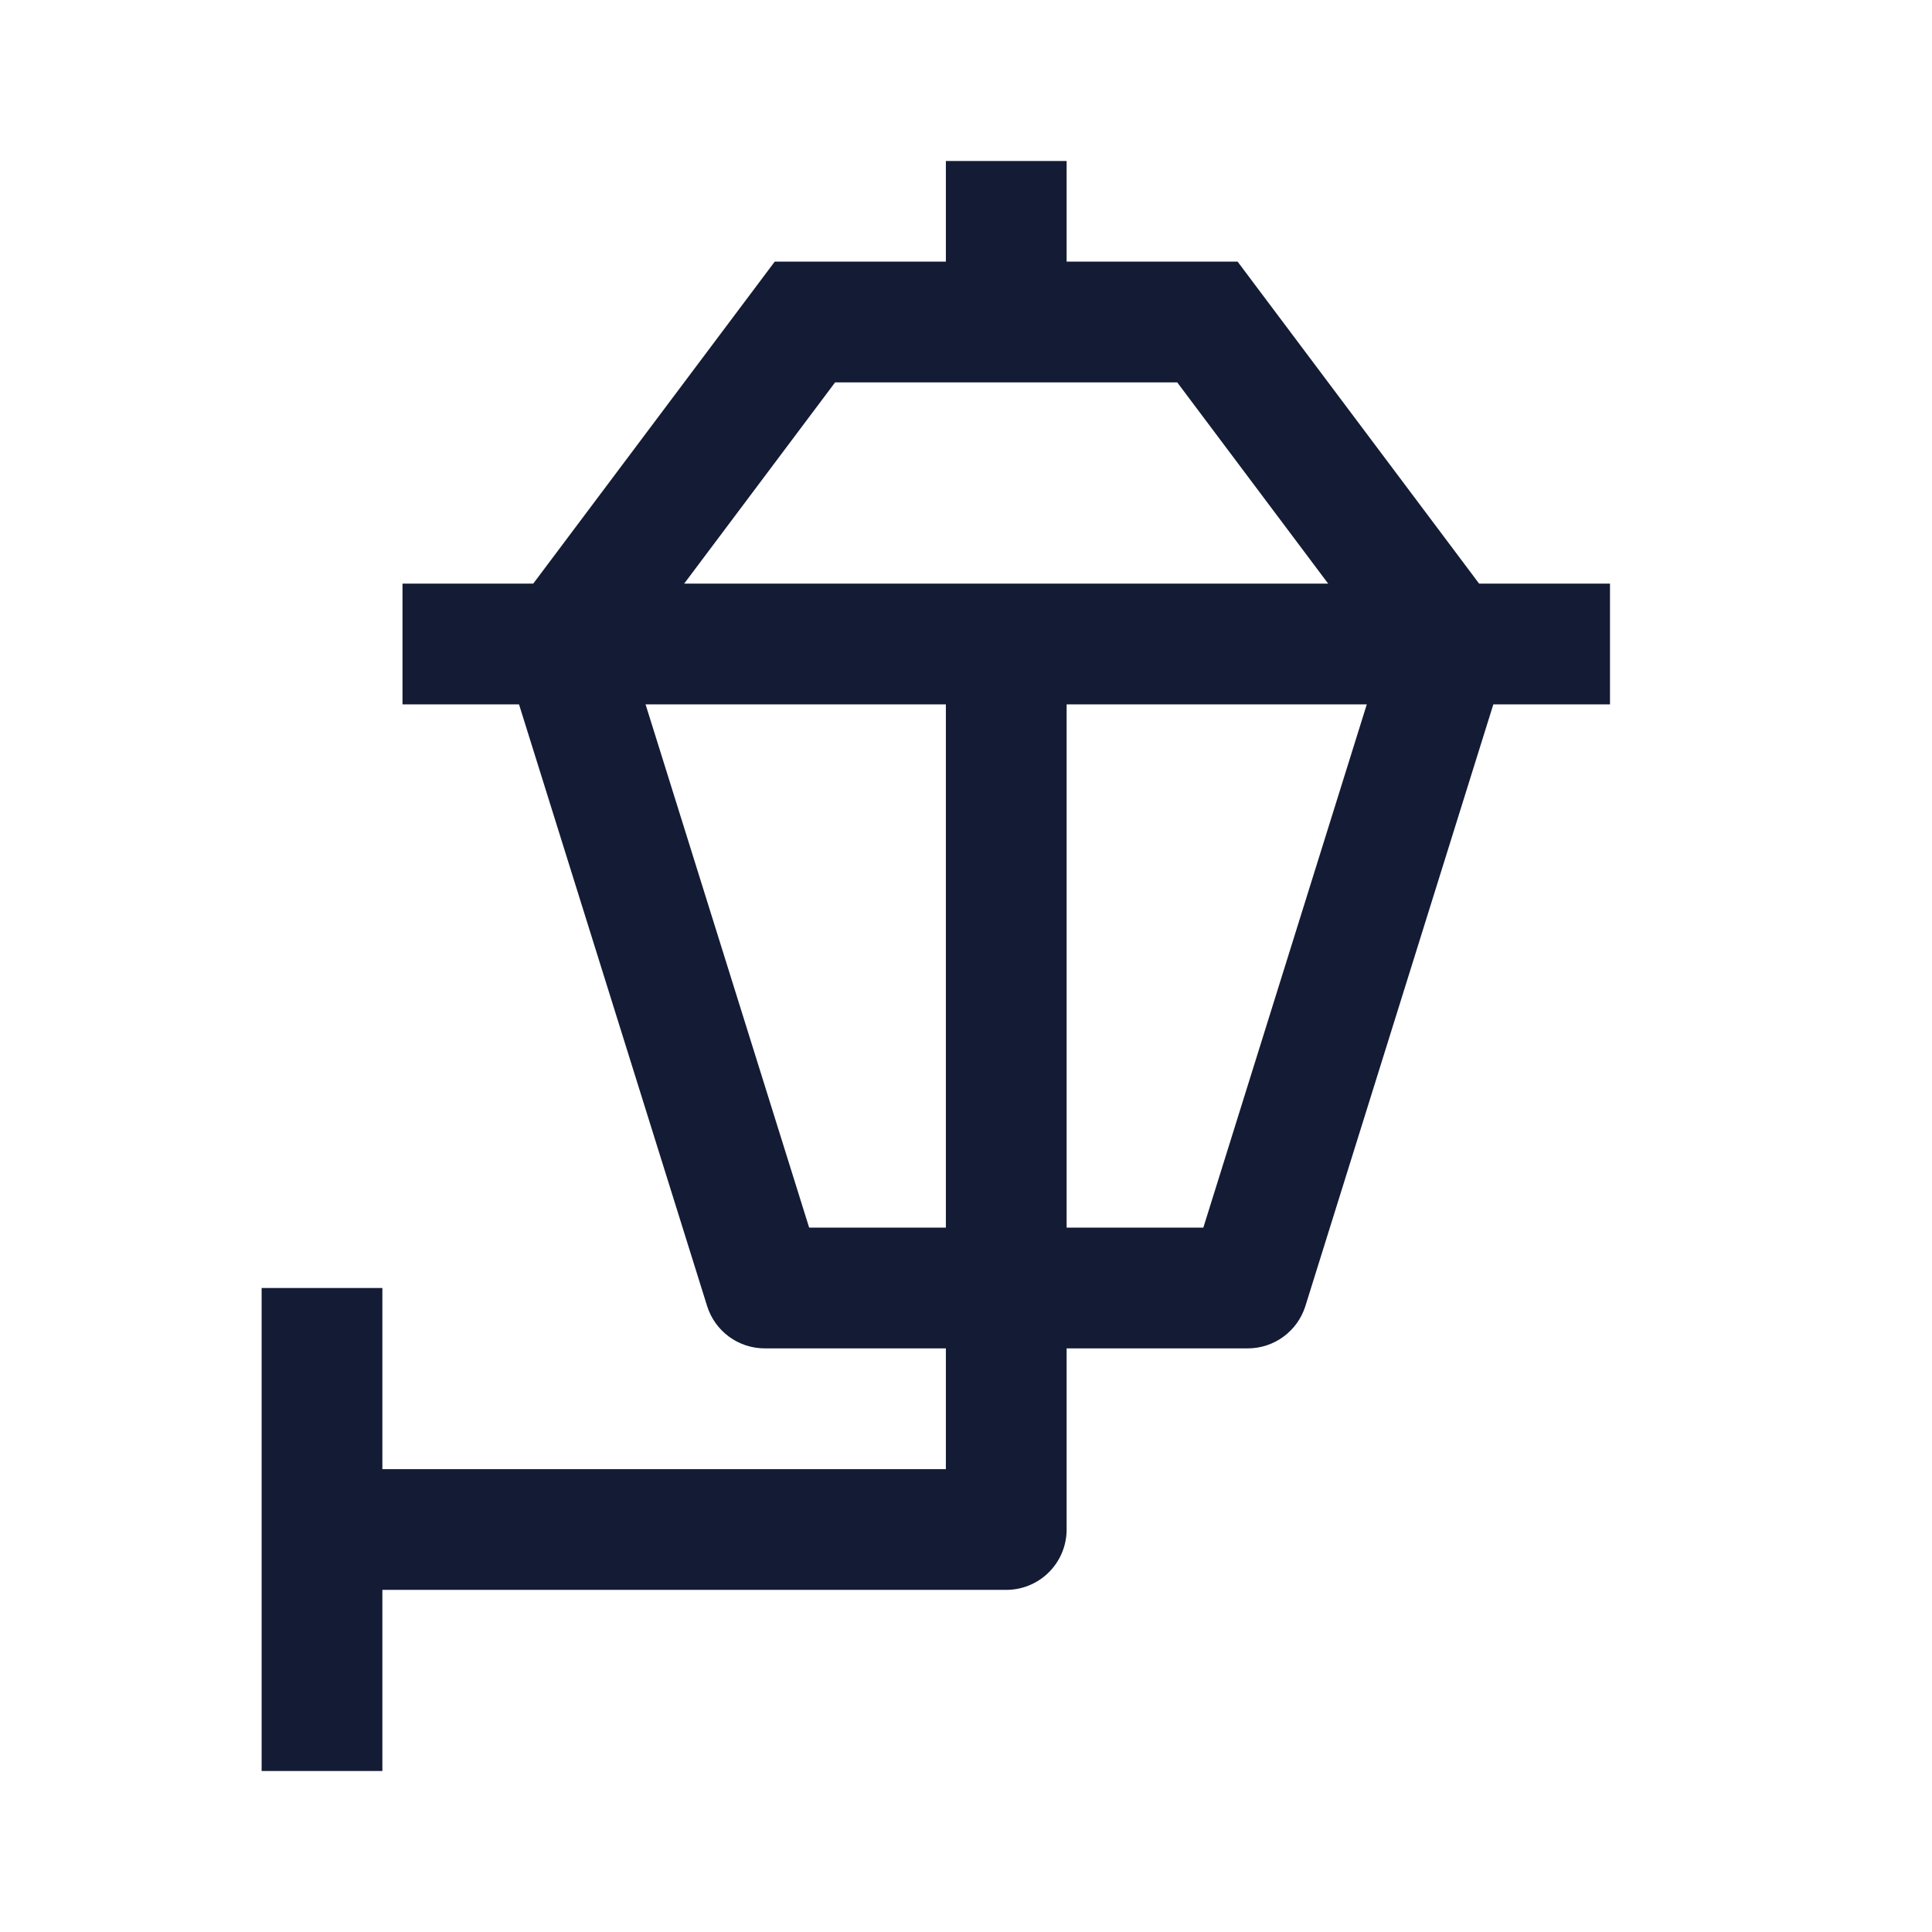 <svg width="24" height="24" viewBox="0 0 24 24" fill="none" xmlns="http://www.w3.org/2000/svg">
<path d="M4 16V22" stroke="#141B34" stroke-width="1.5" stroke-linejoin="round"/>
<path d="M4 19H12.5V8" stroke="#141B34" stroke-width="1.5" stroke-linejoin="round"/>
<path d="M15.5 16V16.75C15.828 16.75 16.118 16.537 16.216 16.224L15.5 16ZM17.999 8L18.715 8.224C18.787 7.993 18.744 7.743 18.599 7.55L17.999 8ZM9.5 16L8.784 16.224C8.882 16.537 9.172 16.75 9.5 16.75V16ZM6.999 8L6.399 7.55C6.254 7.743 6.211 7.994 6.283 8.224L6.999 8ZM9.999 4V3.25H9.624L9.399 3.55L9.999 4ZM14.999 4L15.599 3.55L15.374 3.25H14.999V4ZM16.216 16.224L18.715 8.224L17.283 7.776L14.784 15.776L16.216 16.224ZM10.216 15.776L7.715 7.776L6.283 8.224L8.784 16.224L10.216 15.776ZM9.5 16.75H15.5V15.25H9.5V16.75ZM7.599 8.45L10.599 4.45L9.399 3.55L6.399 7.55L7.599 8.45ZM9.999 4.75H14.999V3.25H9.999V4.75ZM14.399 4.45L17.399 8.45L18.599 7.55L15.599 3.55L14.399 4.45Z" fill="#141B34"/>
<path d="M5 8H20" stroke="#141B34" stroke-width="1.5" stroke-linejoin="round"/>
<path d="M12.5 4V2" stroke="#141B34" stroke-width="1.5" stroke-linejoin="round"/>
</svg>
